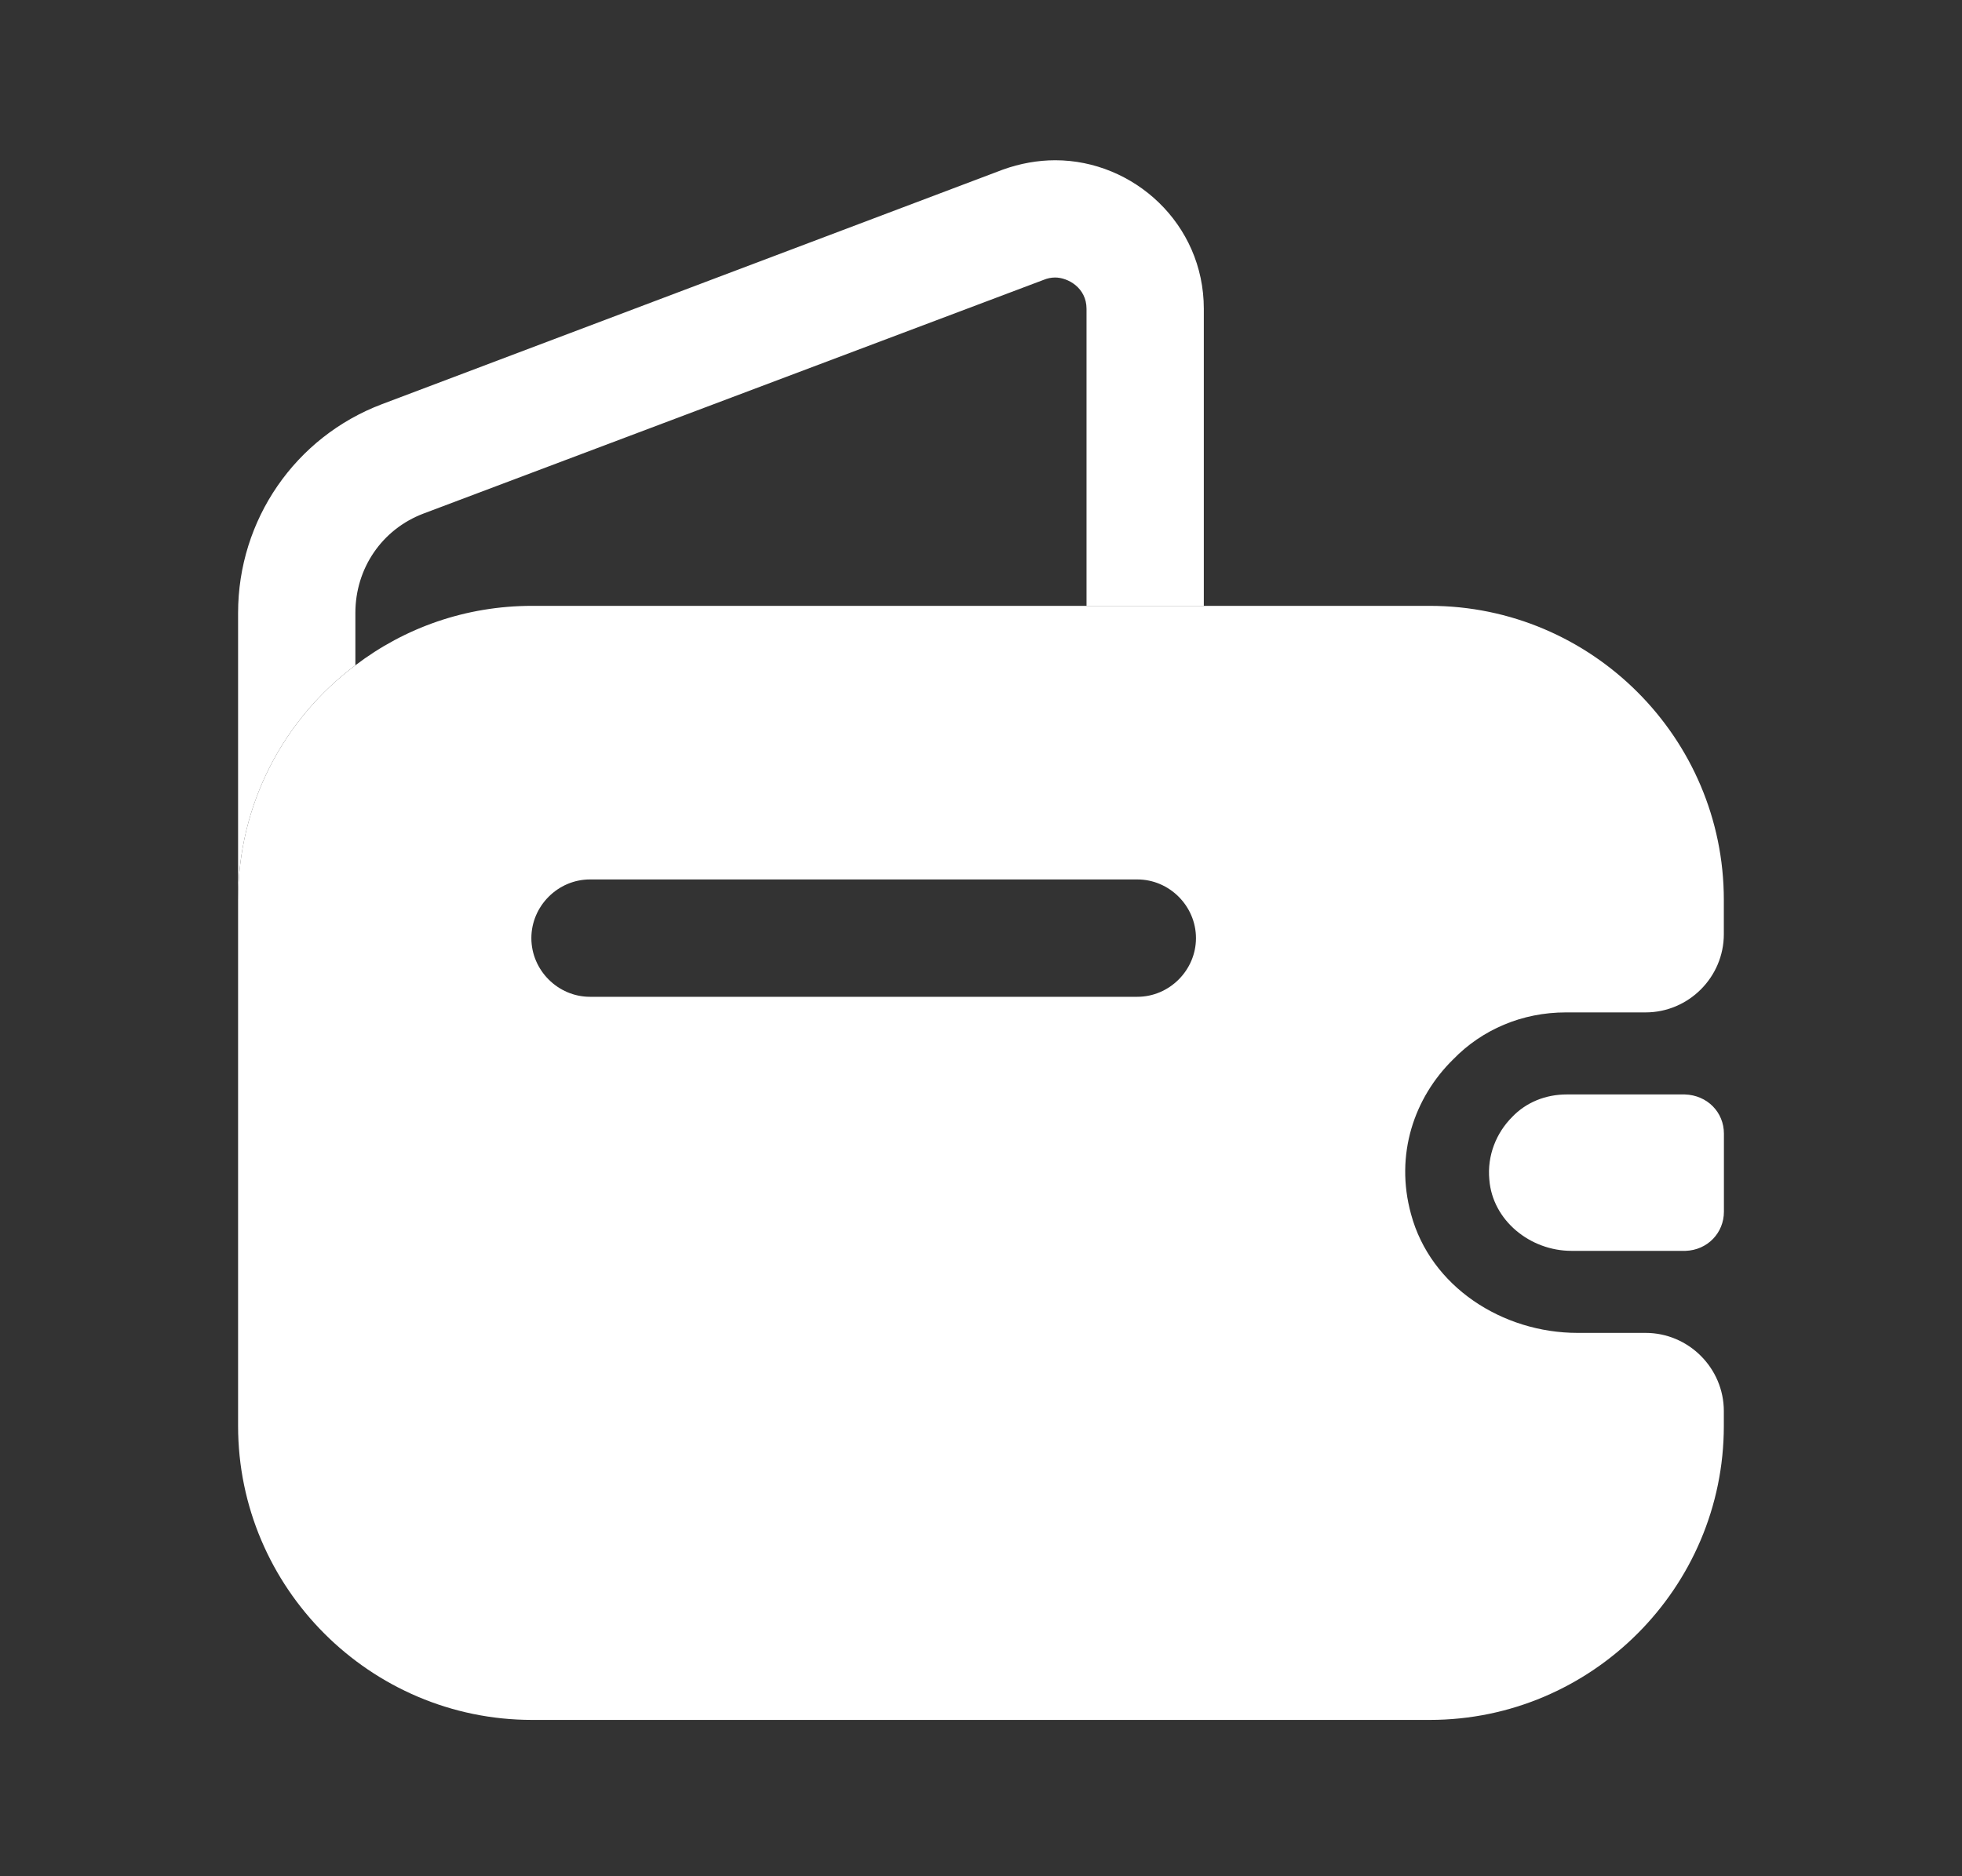 <svg width="23" height="22" viewBox="0 0 23 22" fill="none" xmlns="http://www.w3.org/2000/svg">
<rect x="0" y="0" width="23" height="22" fill="#333333" stroke="none"/>
<path d="M14.112 3.621V7.104H12.737V3.621C12.737 3.373 12.517 3.254 12.37 3.254C12.324 3.254 12.278 3.263 12.233 3.282L4.964 6.022C4.478 6.206 4.166 6.664 4.166 7.187V7.801C3.332 8.424 2.791 9.423 2.791 10.551V7.187C2.791 6.096 3.46 5.124 4.478 4.739L11.756 1.989C11.958 1.916 12.168 1.879 12.37 1.879C13.287 1.879 14.112 2.622 14.112 3.621Z" fill="white"/>
<path d="M20.209 13.292V14.208C20.209 14.456 20.017 14.658 19.76 14.667H18.422C17.936 14.667 17.496 14.309 17.459 13.832C17.432 13.548 17.542 13.283 17.725 13.099C17.89 12.925 18.119 12.833 18.367 12.833H19.751C20.017 12.842 20.209 13.044 20.209 13.292Z" fill="white"/>
<path d="M18.356 11.871H19.291C19.795 11.871 20.208 11.458 20.208 10.954V10.551C20.208 8.653 18.659 7.104 16.761 7.104H6.238C5.459 7.104 4.744 7.361 4.166 7.801C3.332 8.424 2.791 9.423 2.791 10.551V16.72C2.791 18.617 4.34 20.167 6.238 20.167H16.761C18.659 20.167 20.208 18.617 20.208 16.72V16.546C20.208 16.042 19.795 15.629 19.291 15.629H18.494C17.613 15.629 16.77 15.088 16.541 14.236C16.349 13.539 16.578 12.87 17.036 12.421C17.375 12.072 17.843 11.871 18.356 11.871ZM13.333 11.688H6.916C6.54 11.688 6.229 11.376 6.229 11C6.229 10.624 6.54 10.312 6.916 10.312H13.333C13.709 10.312 14.02 10.624 14.02 11C14.02 11.376 13.709 11.688 13.333 11.688Z" fill="white"/>
</svg>
